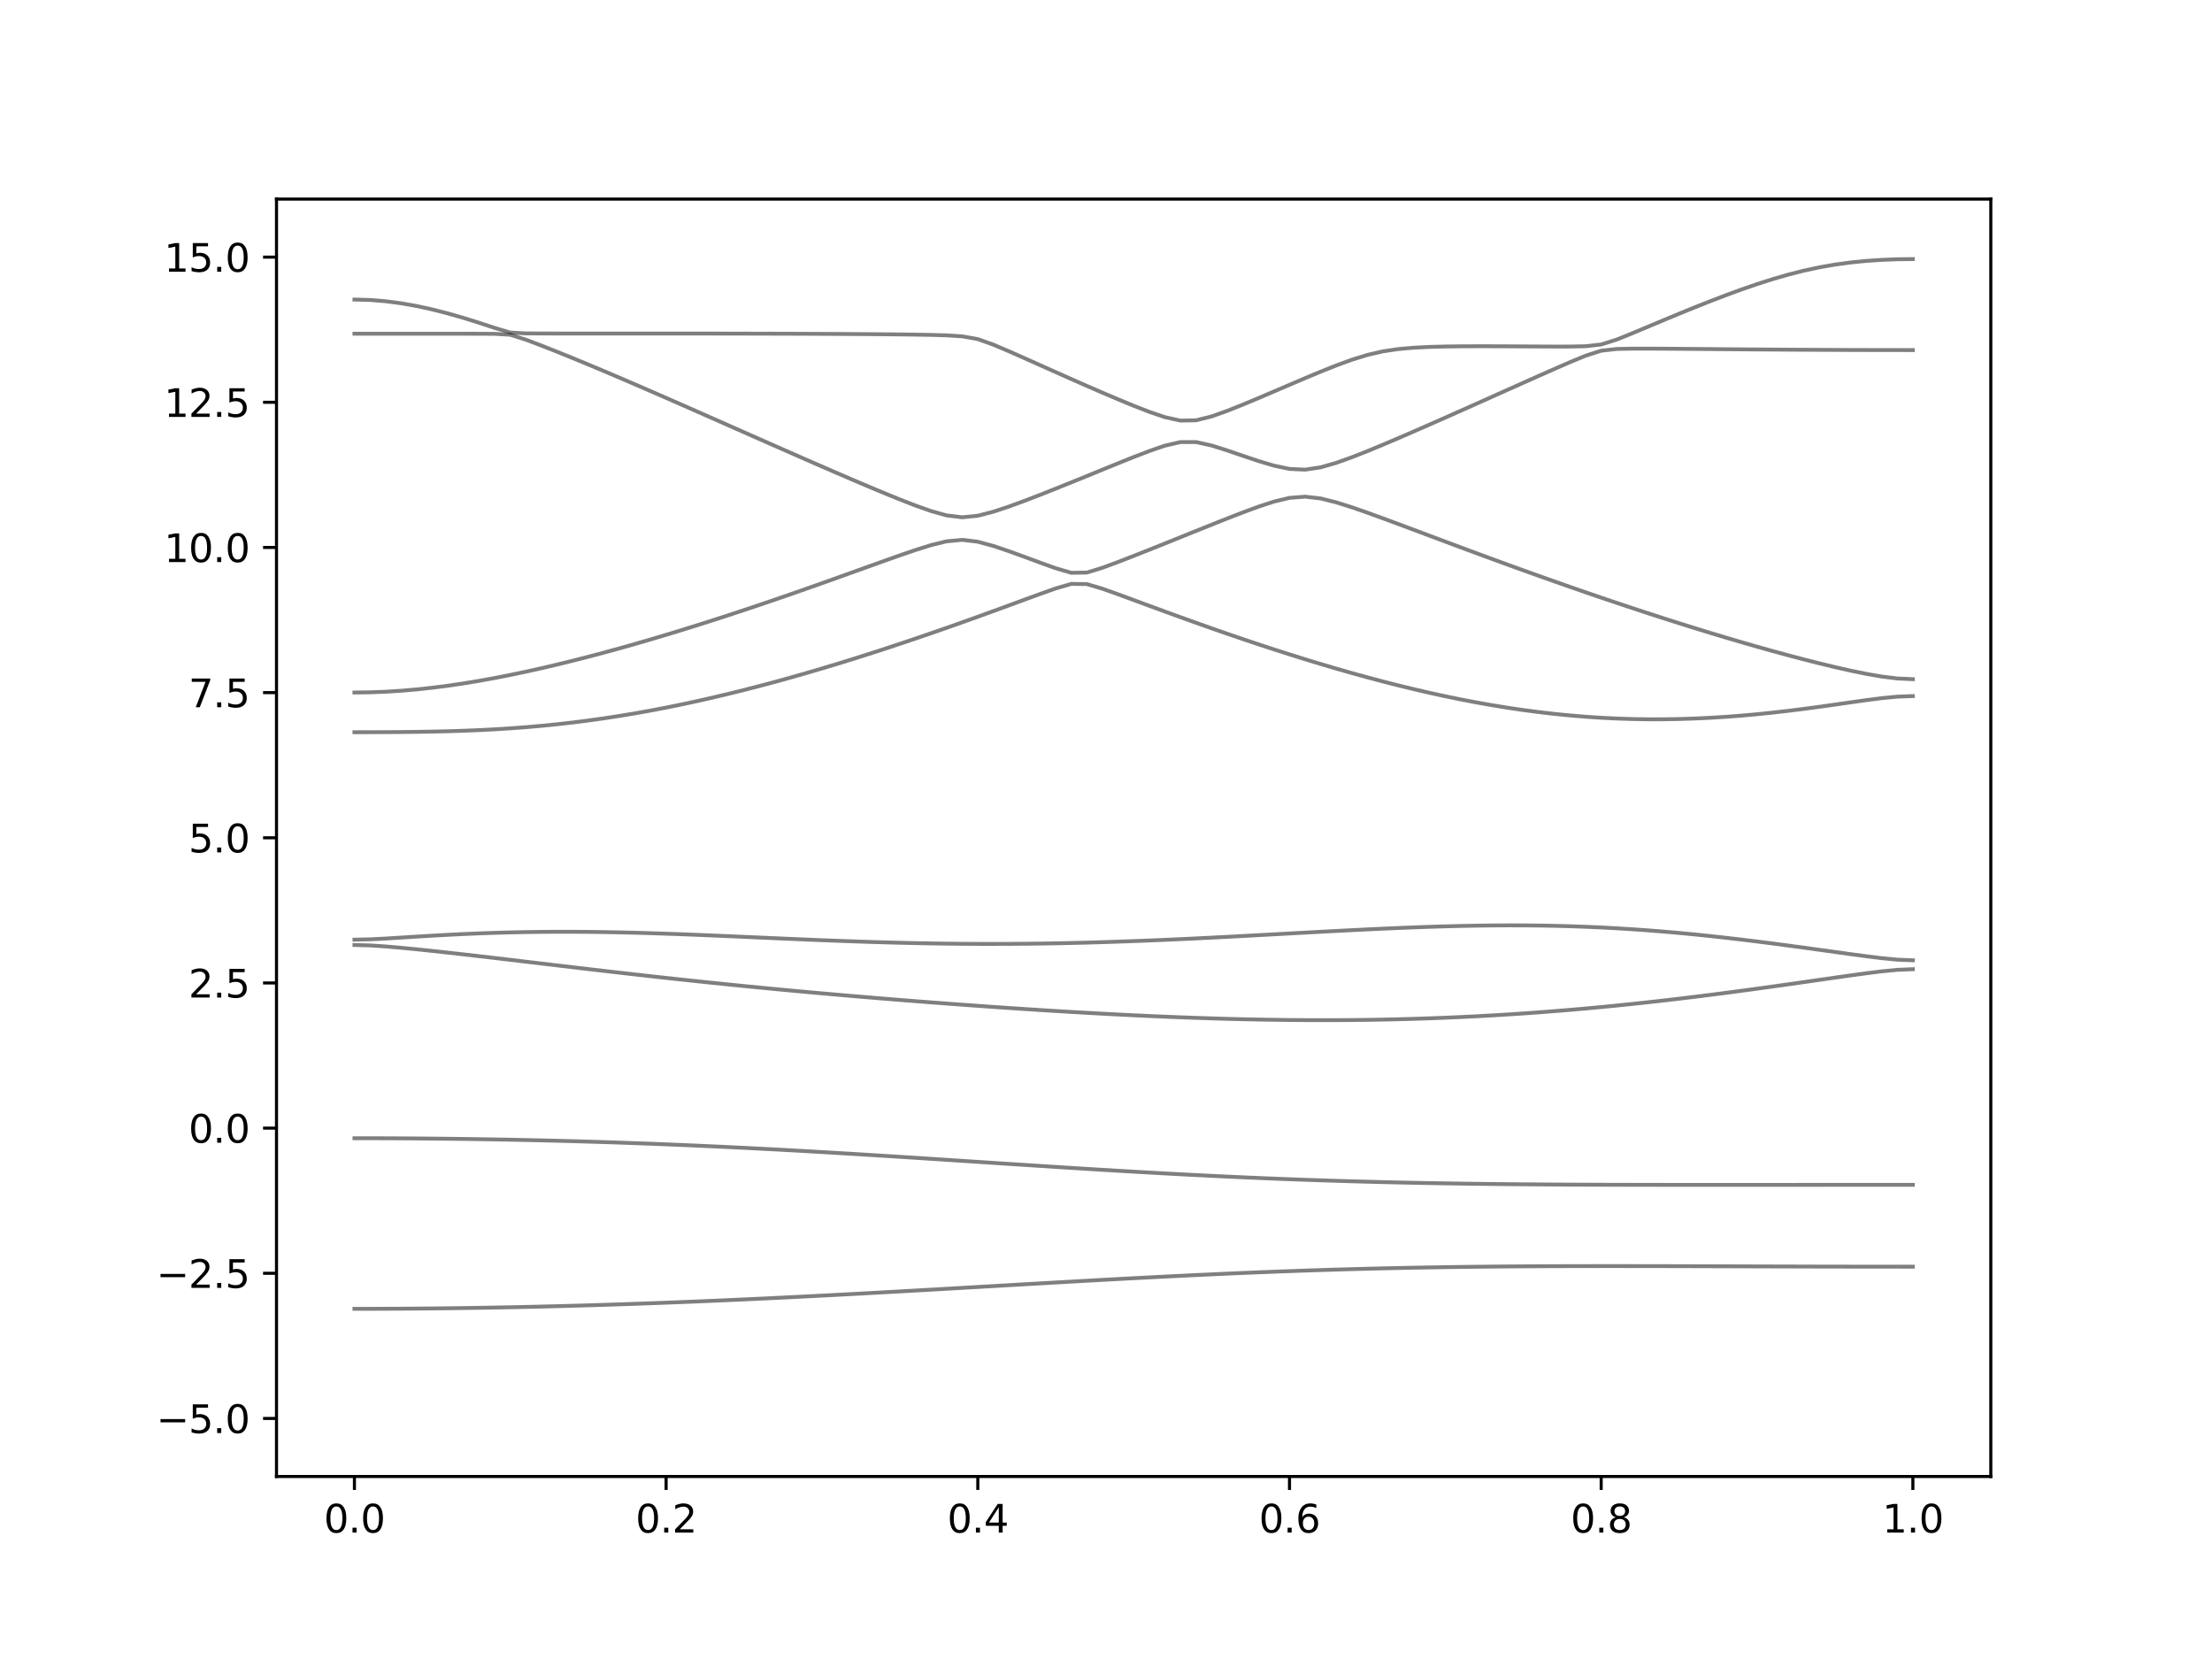 <?xml version="1.0" encoding="utf-8" standalone="no"?>
<!DOCTYPE svg PUBLIC "-//W3C//DTD SVG 1.1//EN"
  "http://www.w3.org/Graphics/SVG/1.1/DTD/svg11.dtd">
<svg xmlns:xlink="http://www.w3.org/1999/xlink" width="576pt" height="432pt" viewBox="0 0 576 432" xmlns="http://www.w3.org/2000/svg" version="1.1">
 <defs>
  <style type="text/css">*{stroke-linejoin: round; stroke-linecap: butt}</style>
 </defs>
 <g id="figure_1">
  <g id="patch_1">
   <path d="M 0 432 
L 576 432 
L 576 0 
L 0 0 
z
" style="fill: #ffffff"/>
  </g>
  <g id="axes_1">
   <g id="patch_2">
    <path d="M 72 384.48 
L 518.4 384.48 
L 518.4 51.84 
L 72 51.84 
z
" style="fill: #ffffff"/>
   </g>
   <g id="matplotlib.axis_1">
    <g id="xtick_1">
     <g id="line2d_1">
      <defs>
       <path id="m31b2784de2" d="M 0 0 
L 0 3.5 
" style="stroke: #000000; stroke-width: 0.8"/>
      </defs>
      <g>
       <use xlink:href="#m31b2784de2" x="92.291" y="384.48" style="stroke: #000000; stroke-width: 0.8"/>
      </g>
     </g>
     <g id="text_1">
      <!-- 0.0 -->
      <g transform="translate(84.339 399.078) scale(0.1 -0.1)">
       <defs>
        <path id="DejaVuSans-30" d="M 2034 4250 
Q 1547 4250 1301 3770 
Q 1056 3291 1056 2328 
Q 1056 1369 1301 889 
Q 1547 409 2034 409 
Q 2525 409 2770 889 
Q 3016 1369 3016 2328 
Q 3016 3291 2770 3770 
Q 2525 4250 2034 4250 
z
M 2034 4750 
Q 2819 4750 3233 4129 
Q 3647 3509 3647 2328 
Q 3647 1150 3233 529 
Q 2819 -91 2034 -91 
Q 1250 -91 836 529 
Q 422 1150 422 2328 
Q 422 3509 836 4129 
Q 1250 4750 2034 4750 
z
" transform="scale(0.016)"/>
        <path id="DejaVuSans-2e" d="M 684 794 
L 1344 794 
L 1344 0 
L 684 0 
L 684 794 
z
" transform="scale(0.016)"/>
       </defs>
       <use xlink:href="#DejaVuSans-30"/>
       <use xlink:href="#DejaVuSans-2e" x="63.623"/>
       <use xlink:href="#DejaVuSans-30" x="95.41"/>
      </g>
     </g>
    </g>
    <g id="xtick_2">
     <g id="line2d_2">
      <g>
       <use xlink:href="#m31b2784de2" x="173.455" y="384.48" style="stroke: #000000; stroke-width: 0.8"/>
      </g>
     </g>
     <g id="text_2">
      <!-- 0.2 -->
      <g transform="translate(165.503 399.078) scale(0.1 -0.1)">
       <defs>
        <path id="DejaVuSans-32" d="M 1228 531 
L 3431 531 
L 3431 0 
L 469 0 
L 469 531 
Q 828 903 1448 1529 
Q 2069 2156 2228 2338 
Q 2531 2678 2651 2914 
Q 2772 3150 2772 3378 
Q 2772 3750 2511 3984 
Q 2250 4219 1831 4219 
Q 1534 4219 1204 4116 
Q 875 4013 500 3803 
L 500 4441 
Q 881 4594 1212 4672 
Q 1544 4750 1819 4750 
Q 2544 4750 2975 4387 
Q 3406 4025 3406 3419 
Q 3406 3131 3298 2873 
Q 3191 2616 2906 2266 
Q 2828 2175 2409 1742 
Q 1991 1309 1228 531 
z
" transform="scale(0.016)"/>
       </defs>
       <use xlink:href="#DejaVuSans-30"/>
       <use xlink:href="#DejaVuSans-2e" x="63.623"/>
       <use xlink:href="#DejaVuSans-32" x="95.41"/>
      </g>
     </g>
    </g>
    <g id="xtick_3">
     <g id="line2d_3">
      <g>
       <use xlink:href="#m31b2784de2" x="254.618" y="384.48" style="stroke: #000000; stroke-width: 0.8"/>
      </g>
     </g>
     <g id="text_3">
      <!-- 0.4 -->
      <g transform="translate(246.667 399.078) scale(0.1 -0.1)">
       <defs>
        <path id="DejaVuSans-34" d="M 2419 4116 
L 825 1625 
L 2419 1625 
L 2419 4116 
z
M 2253 4666 
L 3047 4666 
L 3047 1625 
L 3713 1625 
L 3713 1100 
L 3047 1100 
L 3047 0 
L 2419 0 
L 2419 1100 
L 313 1100 
L 313 1709 
L 2253 4666 
z
" transform="scale(0.016)"/>
       </defs>
       <use xlink:href="#DejaVuSans-30"/>
       <use xlink:href="#DejaVuSans-2e" x="63.623"/>
       <use xlink:href="#DejaVuSans-34" x="95.41"/>
      </g>
     </g>
    </g>
    <g id="xtick_4">
     <g id="line2d_4">
      <g>
       <use xlink:href="#m31b2784de2" x="335.782" y="384.48" style="stroke: #000000; stroke-width: 0.8"/>
      </g>
     </g>
     <g id="text_4">
      <!-- 0.6 -->
      <g transform="translate(327.83 399.078) scale(0.1 -0.1)">
       <defs>
        <path id="DejaVuSans-36" d="M 2113 2584 
Q 1688 2584 1439 2293 
Q 1191 2003 1191 1497 
Q 1191 994 1439 701 
Q 1688 409 2113 409 
Q 2538 409 2786 701 
Q 3034 994 3034 1497 
Q 3034 2003 2786 2293 
Q 2538 2584 2113 2584 
z
M 3366 4563 
L 3366 3988 
Q 3128 4100 2886 4159 
Q 2644 4219 2406 4219 
Q 1781 4219 1451 3797 
Q 1122 3375 1075 2522 
Q 1259 2794 1537 2939 
Q 1816 3084 2150 3084 
Q 2853 3084 3261 2657 
Q 3669 2231 3669 1497 
Q 3669 778 3244 343 
Q 2819 -91 2113 -91 
Q 1303 -91 875 529 
Q 447 1150 447 2328 
Q 447 3434 972 4092 
Q 1497 4750 2381 4750 
Q 2619 4750 2861 4703 
Q 3103 4656 3366 4563 
z
" transform="scale(0.016)"/>
       </defs>
       <use xlink:href="#DejaVuSans-30"/>
       <use xlink:href="#DejaVuSans-2e" x="63.623"/>
       <use xlink:href="#DejaVuSans-36" x="95.41"/>
      </g>
     </g>
    </g>
    <g id="xtick_5">
     <g id="line2d_5">
      <g>
       <use xlink:href="#m31b2784de2" x="416.945" y="384.48" style="stroke: #000000; stroke-width: 0.8"/>
      </g>
     </g>
     <g id="text_5">
      <!-- 0.8 -->
      <g transform="translate(408.994 399.078) scale(0.1 -0.1)">
       <defs>
        <path id="DejaVuSans-38" d="M 2034 2216 
Q 1584 2216 1326 1975 
Q 1069 1734 1069 1313 
Q 1069 891 1326 650 
Q 1584 409 2034 409 
Q 2484 409 2743 651 
Q 3003 894 3003 1313 
Q 3003 1734 2745 1975 
Q 2488 2216 2034 2216 
z
M 1403 2484 
Q 997 2584 770 2862 
Q 544 3141 544 3541 
Q 544 4100 942 4425 
Q 1341 4750 2034 4750 
Q 2731 4750 3128 4425 
Q 3525 4100 3525 3541 
Q 3525 3141 3298 2862 
Q 3072 2584 2669 2484 
Q 3125 2378 3379 2068 
Q 3634 1759 3634 1313 
Q 3634 634 3220 271 
Q 2806 -91 2034 -91 
Q 1263 -91 848 271 
Q 434 634 434 1313 
Q 434 1759 690 2068 
Q 947 2378 1403 2484 
z
M 1172 3481 
Q 1172 3119 1398 2916 
Q 1625 2713 2034 2713 
Q 2441 2713 2670 2916 
Q 2900 3119 2900 3481 
Q 2900 3844 2670 4047 
Q 2441 4250 2034 4250 
Q 1625 4250 1398 4047 
Q 1172 3844 1172 3481 
z
" transform="scale(0.016)"/>
       </defs>
       <use xlink:href="#DejaVuSans-30"/>
       <use xlink:href="#DejaVuSans-2e" x="63.623"/>
       <use xlink:href="#DejaVuSans-38" x="95.41"/>
      </g>
     </g>
    </g>
    <g id="xtick_6">
     <g id="line2d_6">
      <g>
       <use xlink:href="#m31b2784de2" x="498.109" y="384.48" style="stroke: #000000; stroke-width: 0.8"/>
      </g>
     </g>
     <g id="text_6">
      <!-- 1.0 -->
      <g transform="translate(490.158 399.078) scale(0.1 -0.1)">
       <defs>
        <path id="DejaVuSans-31" d="M 794 531 
L 1825 531 
L 1825 4091 
L 703 3866 
L 703 4441 
L 1819 4666 
L 2450 4666 
L 2450 531 
L 3481 531 
L 3481 0 
L 794 0 
L 794 531 
z
" transform="scale(0.016)"/>
       </defs>
       <use xlink:href="#DejaVuSans-31"/>
       <use xlink:href="#DejaVuSans-2e" x="63.623"/>
       <use xlink:href="#DejaVuSans-30" x="95.41"/>
      </g>
     </g>
    </g>
   </g>
   <g id="matplotlib.axis_2">
    <g id="ytick_1">
     <g id="line2d_7">
      <defs>
       <path id="m8ff8e7e571" d="M 0 0 
L -3.5 0 
" style="stroke: #000000; stroke-width: 0.8"/>
      </defs>
      <g>
       <use xlink:href="#m8ff8e7e571" x="72" y="369.36" style="stroke: #000000; stroke-width: 0.8"/>
      </g>
     </g>
     <g id="text_7">
      <!-- −5.0 -->
      <g transform="translate(40.717 373.159) scale(0.1 -0.1)">
       <defs>
        <path id="DejaVuSans-2212" d="M 678 2272 
L 4684 2272 
L 4684 1741 
L 678 1741 
L 678 2272 
z
" transform="scale(0.016)"/>
        <path id="DejaVuSans-35" d="M 691 4666 
L 3169 4666 
L 3169 4134 
L 1269 4134 
L 1269 2991 
Q 1406 3038 1543 3061 
Q 1681 3084 1819 3084 
Q 2600 3084 3056 2656 
Q 3513 2228 3513 1497 
Q 3513 744 3044 326 
Q 2575 -91 1722 -91 
Q 1428 -91 1123 -41 
Q 819 9 494 109 
L 494 744 
Q 775 591 1075 516 
Q 1375 441 1709 441 
Q 2250 441 2565 725 
Q 2881 1009 2881 1497 
Q 2881 1984 2565 2268 
Q 2250 2553 1709 2553 
Q 1456 2553 1204 2497 
Q 953 2441 691 2322 
L 691 4666 
z
" transform="scale(0.016)"/>
       </defs>
       <use xlink:href="#DejaVuSans-2212"/>
       <use xlink:href="#DejaVuSans-35" x="83.789"/>
       <use xlink:href="#DejaVuSans-2e" x="147.412"/>
       <use xlink:href="#DejaVuSans-30" x="179.199"/>
      </g>
     </g>
    </g>
    <g id="ytick_2">
     <g id="line2d_8">
      <g>
       <use xlink:href="#m8ff8e7e571" x="72" y="331.56" style="stroke: #000000; stroke-width: 0.8"/>
      </g>
     </g>
     <g id="text_8">
      <!-- −2.5 -->
      <g transform="translate(40.717 335.359) scale(0.1 -0.1)">
       <use xlink:href="#DejaVuSans-2212"/>
       <use xlink:href="#DejaVuSans-32" x="83.789"/>
       <use xlink:href="#DejaVuSans-2e" x="147.412"/>
       <use xlink:href="#DejaVuSans-35" x="179.199"/>
      </g>
     </g>
    </g>
    <g id="ytick_3">
     <g id="line2d_9">
      <g>
       <use xlink:href="#m8ff8e7e571" x="72" y="293.76" style="stroke: #000000; stroke-width: 0.8"/>
      </g>
     </g>
     <g id="text_9">
      <!-- 0.0 -->
      <g transform="translate(49.097 297.559) scale(0.1 -0.1)">
       <use xlink:href="#DejaVuSans-30"/>
       <use xlink:href="#DejaVuSans-2e" x="63.623"/>
       <use xlink:href="#DejaVuSans-30" x="95.41"/>
      </g>
     </g>
    </g>
    <g id="ytick_4">
     <g id="line2d_10">
      <g>
       <use xlink:href="#m8ff8e7e571" x="72" y="255.96" style="stroke: #000000; stroke-width: 0.8"/>
      </g>
     </g>
     <g id="text_10">
      <!-- 2.5 -->
      <g transform="translate(49.097 259.759) scale(0.1 -0.1)">
       <use xlink:href="#DejaVuSans-32"/>
       <use xlink:href="#DejaVuSans-2e" x="63.623"/>
       <use xlink:href="#DejaVuSans-35" x="95.41"/>
      </g>
     </g>
    </g>
    <g id="ytick_5">
     <g id="line2d_11">
      <g>
       <use xlink:href="#m8ff8e7e571" x="72" y="218.16" style="stroke: #000000; stroke-width: 0.8"/>
      </g>
     </g>
     <g id="text_11">
      <!-- 5.0 -->
      <g transform="translate(49.097 221.959) scale(0.1 -0.1)">
       <use xlink:href="#DejaVuSans-35"/>
       <use xlink:href="#DejaVuSans-2e" x="63.623"/>
       <use xlink:href="#DejaVuSans-30" x="95.41"/>
      </g>
     </g>
    </g>
    <g id="ytick_6">
     <g id="line2d_12">
      <g>
       <use xlink:href="#m8ff8e7e571" x="72" y="180.36" style="stroke: #000000; stroke-width: 0.8"/>
      </g>
     </g>
     <g id="text_12">
      <!-- 7.5 -->
      <g transform="translate(49.097 184.159) scale(0.1 -0.1)">
       <defs>
        <path id="DejaVuSans-37" d="M 525 4666 
L 3525 4666 
L 3525 4397 
L 1831 0 
L 1172 0 
L 2766 4134 
L 525 4134 
L 525 4666 
z
" transform="scale(0.016)"/>
       </defs>
       <use xlink:href="#DejaVuSans-37"/>
       <use xlink:href="#DejaVuSans-2e" x="63.623"/>
       <use xlink:href="#DejaVuSans-35" x="95.41"/>
      </g>
     </g>
    </g>
    <g id="ytick_7">
     <g id="line2d_13">
      <g>
       <use xlink:href="#m8ff8e7e571" x="72" y="142.56" style="stroke: #000000; stroke-width: 0.8"/>
      </g>
     </g>
     <g id="text_13">
      <!-- 10.0 -->
      <g transform="translate(42.734 146.359) scale(0.1 -0.1)">
       <use xlink:href="#DejaVuSans-31"/>
       <use xlink:href="#DejaVuSans-30" x="63.623"/>
       <use xlink:href="#DejaVuSans-2e" x="127.246"/>
       <use xlink:href="#DejaVuSans-30" x="159.033"/>
      </g>
     </g>
    </g>
    <g id="ytick_8">
     <g id="line2d_14">
      <g>
       <use xlink:href="#m8ff8e7e571" x="72" y="104.76" style="stroke: #000000; stroke-width: 0.8"/>
      </g>
     </g>
     <g id="text_14">
      <!-- 12.5 -->
      <g transform="translate(42.734 108.559) scale(0.1 -0.1)">
       <use xlink:href="#DejaVuSans-31"/>
       <use xlink:href="#DejaVuSans-32" x="63.623"/>
       <use xlink:href="#DejaVuSans-2e" x="127.246"/>
       <use xlink:href="#DejaVuSans-35" x="159.033"/>
      </g>
     </g>
    </g>
    <g id="ytick_9">
     <g id="line2d_15">
      <g>
       <use xlink:href="#m8ff8e7e571" x="72" y="66.96" style="stroke: #000000; stroke-width: 0.8"/>
      </g>
     </g>
     <g id="text_15">
      <!-- 15.0 -->
      <g transform="translate(42.734 70.759) scale(0.1 -0.1)">
       <use xlink:href="#DejaVuSans-31"/>
       <use xlink:href="#DejaVuSans-35" x="63.623"/>
       <use xlink:href="#DejaVuSans-2e" x="127.246"/>
       <use xlink:href="#DejaVuSans-30" x="159.033"/>
      </g>
     </g>
    </g>
   </g>
   <g id="line2d_16">
    <path d="M 92.291 340.815 
L 96.349 340.812 
L 100.407 340.798 
L 104.465 340.779 
L 108.524 340.75 
L 112.582 340.712 
L 116.64 340.667 
L 120.698 340.614 
L 124.756 340.552 
L 128.815 340.484 
L 132.873 340.405 
L 136.931 340.321 
L 140.989 340.228 
L 145.047 340.127 
L 149.105 340.018 
L 153.164 339.903 
L 157.222 339.781 
L 161.28 339.649 
L 165.338 339.512 
L 169.396 339.368 
L 173.455 339.217 
L 177.513 339.06 
L 181.571 338.895 
L 185.629 338.725 
L 189.687 338.548 
L 193.745 338.367 
L 197.804 338.178 
L 201.862 337.986 
L 205.92 337.788 
L 209.978 337.584 
L 214.036 337.377 
L 218.095 337.165 
L 222.153 336.949 
L 226.211 336.73 
L 230.269 336.507 
L 234.327 336.282 
L 238.385 336.054 
L 242.444 335.824 
L 246.502 335.593 
L 250.56 335.36 
L 254.618 335.125 
L 258.676 334.891 
L 262.735 334.657 
L 266.793 334.422 
L 270.851 334.189 
L 274.909 333.958 
L 278.967 333.73 
L 283.025 333.501 
L 287.084 333.278 
L 291.142 333.057 
L 295.2 332.841 
L 299.258 332.629 
L 303.316 332.422 
L 307.375 332.221 
L 311.433 332.026 
L 315.491 331.837 
L 319.549 331.654 
L 323.607 331.478 
L 327.665 331.312 
L 331.724 331.152 
L 335.782 331.001 
L 339.84 330.858 
L 343.898 330.724 
L 347.956 330.598 
L 352.015 330.482 
L 356.073 330.375 
L 360.131 330.275 
L 364.189 330.186 
L 368.247 330.104 
L 372.305 330.03 
L 376.364 329.965 
L 380.422 329.907 
L 384.48 329.859 
L 388.538 329.817 
L 392.596 329.78 
L 396.655 329.752 
L 400.713 329.729 
L 404.771 329.711 
L 408.829 329.697 
L 412.887 329.69 
L 416.945 329.685 
L 421.004 329.685 
L 425.062 329.687 
L 429.12 329.693 
L 433.178 329.699 
L 437.236 329.709 
L 441.295 329.718 
L 445.353 329.73 
L 449.411 329.743 
L 453.469 329.755 
L 457.527 329.768 
L 461.585 329.78 
L 465.644 329.791 
L 469.702 329.802 
L 473.76 329.812 
L 477.818 329.82 
L 481.876 329.827 
L 485.935 329.833 
L 489.993 329.838 
L 494.051 329.839 
L 498.109 329.841 
" clip-path="url(#p495fe98b19)" style="fill: none; stroke: #000000; stroke-opacity: 0.5; stroke-linecap: square"/>
   </g>
   <g id="line2d_17">
    <path d="M 92.291 296.389 
L 96.349 296.392 
L 100.407 296.404 
L 104.465 296.424 
L 108.524 296.451 
L 112.582 296.486 
L 116.64 296.528 
L 120.698 296.578 
L 124.756 296.637 
L 128.815 296.704 
L 132.873 296.778 
L 136.931 296.861 
L 140.989 296.952 
L 145.047 297.052 
L 149.105 297.159 
L 153.164 297.275 
L 157.222 297.399 
L 161.28 297.532 
L 165.338 297.675 
L 169.396 297.824 
L 173.455 297.983 
L 177.513 298.149 
L 181.571 298.325 
L 185.629 298.508 
L 189.687 298.698 
L 193.745 298.896 
L 197.804 299.103 
L 201.862 299.317 
L 205.92 299.536 
L 209.978 299.763 
L 214.036 299.995 
L 218.095 300.233 
L 222.153 300.478 
L 226.211 300.726 
L 230.269 300.978 
L 234.327 301.234 
L 238.385 301.494 
L 242.444 301.755 
L 246.502 302.019 
L 250.56 302.283 
L 254.618 302.549 
L 258.676 302.815 
L 262.735 303.08 
L 266.793 303.343 
L 270.851 303.605 
L 274.909 303.865 
L 278.967 304.12 
L 283.025 304.373 
L 287.084 304.621 
L 291.142 304.864 
L 295.2 305.102 
L 299.258 305.331 
L 303.316 305.557 
L 307.375 305.774 
L 311.433 305.985 
L 315.491 306.186 
L 319.549 306.381 
L 323.607 306.565 
L 327.665 306.742 
L 331.724 306.908 
L 335.782 307.067 
L 339.84 307.215 
L 343.898 307.354 
L 347.956 307.484 
L 352.015 307.605 
L 356.073 307.717 
L 360.131 307.82 
L 364.189 307.914 
L 368.247 307.999 
L 372.305 308.076 
L 376.364 308.145 
L 380.422 308.207 
L 384.48 308.262 
L 388.538 308.31 
L 392.596 308.352 
L 396.655 308.389 
L 400.713 308.42 
L 404.771 308.448 
L 408.829 308.47 
L 412.887 308.488 
L 416.945 308.504 
L 421.004 308.516 
L 425.062 308.525 
L 429.12 308.532 
L 433.178 308.537 
L 437.236 308.54 
L 441.295 308.543 
L 445.353 308.543 
L 449.411 308.543 
L 453.469 308.543 
L 457.527 308.541 
L 461.585 308.54 
L 465.644 308.538 
L 469.702 308.537 
L 473.76 308.535 
L 477.818 308.534 
L 481.876 308.532 
L 485.935 308.532 
L 489.993 308.531 
L 494.051 308.531 
L 498.109 308.531 
" clip-path="url(#p495fe98b19)" style="fill: none; stroke: #000000; stroke-opacity: 0.5; stroke-linecap: square"/>
   </g>
   <g id="line2d_18">
    <path d="M 92.291 246.076 
L 96.349 246.183 
L 100.407 246.451 
L 104.465 246.802 
L 108.524 247.198 
L 112.582 247.621 
L 116.64 248.064 
L 120.698 248.521 
L 124.756 248.987 
L 128.815 249.461 
L 132.873 249.939 
L 136.931 250.422 
L 140.989 250.904 
L 145.047 251.385 
L 149.105 251.866 
L 153.164 252.342 
L 157.222 252.814 
L 161.28 253.282 
L 165.338 253.743 
L 169.396 254.199 
L 173.455 254.646 
L 177.513 255.086 
L 181.571 255.517 
L 185.629 255.94 
L 189.687 256.356 
L 193.745 256.763 
L 197.804 257.161 
L 201.862 257.551 
L 205.92 257.932 
L 209.978 258.305 
L 214.036 258.67 
L 218.095 259.028 
L 222.153 259.377 
L 226.211 259.719 
L 230.269 260.054 
L 234.327 260.383 
L 238.385 260.703 
L 242.444 261.018 
L 246.502 261.323 
L 250.56 261.624 
L 254.618 261.916 
L 258.676 262.202 
L 262.735 262.48 
L 266.793 262.749 
L 270.851 263.01 
L 274.909 263.263 
L 278.967 263.506 
L 283.025 263.739 
L 287.084 263.963 
L 291.142 264.175 
L 295.2 264.376 
L 299.258 264.565 
L 303.316 264.74 
L 307.375 264.902 
L 311.433 265.05 
L 315.491 265.183 
L 319.549 265.303 
L 323.607 265.404 
L 327.665 265.489 
L 331.724 265.557 
L 335.782 265.607 
L 339.84 265.638 
L 343.898 265.65 
L 347.956 265.643 
L 352.015 265.616 
L 356.073 265.569 
L 360.131 265.499 
L 364.189 265.41 
L 368.247 265.298 
L 372.305 265.165 
L 376.364 265.011 
L 380.422 264.832 
L 384.48 264.633 
L 388.538 264.411 
L 392.596 264.167 
L 396.655 263.9 
L 400.713 263.611 
L 404.771 263.299 
L 408.829 262.967 
L 412.887 262.611 
L 416.945 262.236 
L 421.004 261.84 
L 425.062 261.423 
L 429.12 260.987 
L 433.178 260.532 
L 437.236 260.058 
L 441.295 259.568 
L 445.353 259.06 
L 449.411 258.538 
L 453.469 258 
L 457.527 257.451 
L 461.585 256.888 
L 465.644 256.318 
L 469.702 255.739 
L 473.76 255.157 
L 477.818 254.575 
L 481.876 254 
L 485.935 253.446 
L 489.993 252.938 
L 494.051 252.541 
L 498.109 252.378 
" clip-path="url(#p495fe98b19)" style="fill: none; stroke: #000000; stroke-opacity: 0.5; stroke-linecap: square"/>
   </g>
   <g id="line2d_19">
    <path d="M 92.291 244.684 
L 96.349 244.597 
L 100.407 244.392 
L 104.465 244.142 
L 108.524 243.888 
L 112.582 243.646 
L 116.64 243.422 
L 120.698 243.224 
L 124.756 243.052 
L 128.815 242.91 
L 132.873 242.797 
L 136.931 242.712 
L 140.989 242.657 
L 145.047 242.63 
L 149.105 242.632 
L 153.164 242.66 
L 157.222 242.713 
L 161.28 242.789 
L 165.338 242.884 
L 169.396 243.001 
L 173.455 243.132 
L 177.513 243.277 
L 181.571 243.435 
L 185.629 243.602 
L 189.687 243.775 
L 193.745 243.953 
L 197.804 244.132 
L 201.862 244.312 
L 205.92 244.487 
L 209.978 244.659 
L 214.036 244.826 
L 218.095 244.981 
L 222.153 245.128 
L 226.211 245.264 
L 230.269 245.387 
L 234.327 245.494 
L 238.385 245.586 
L 242.444 245.663 
L 246.502 245.722 
L 250.56 245.765 
L 254.618 245.789 
L 258.676 245.793 
L 262.735 245.781 
L 266.793 245.751 
L 270.851 245.703 
L 274.909 245.638 
L 278.967 245.554 
L 283.025 245.455 
L 287.084 245.338 
L 291.142 245.208 
L 295.2 245.063 
L 299.258 244.904 
L 303.316 244.733 
L 307.375 244.552 
L 311.433 244.36 
L 315.491 244.159 
L 319.549 243.95 
L 323.607 243.737 
L 327.665 243.518 
L 331.724 243.297 
L 335.782 243.075 
L 339.84 242.852 
L 343.898 242.633 
L 347.956 242.419 
L 352.015 242.211 
L 356.073 242.012 
L 360.131 241.823 
L 364.189 241.646 
L 368.247 241.484 
L 372.305 241.34 
L 376.364 241.218 
L 380.422 241.115 
L 384.48 241.038 
L 388.538 240.987 
L 392.596 240.964 
L 396.655 240.97 
L 400.713 241.009 
L 404.771 241.082 
L 408.829 241.189 
L 412.887 241.333 
L 416.945 241.511 
L 421.004 241.726 
L 425.062 241.979 
L 429.12 242.264 
L 433.178 242.586 
L 437.236 242.942 
L 441.295 243.33 
L 445.353 243.749 
L 449.411 244.195 
L 453.469 244.668 
L 457.527 245.164 
L 461.585 245.683 
L 465.644 246.218 
L 469.702 246.769 
L 473.76 247.328 
L 477.818 247.893 
L 481.876 248.456 
L 485.935 249.002 
L 489.993 249.504 
L 494.051 249.897 
L 498.109 250.059 
" clip-path="url(#p495fe98b19)" style="fill: none; stroke: #000000; stroke-opacity: 0.5; stroke-linecap: square"/>
   </g>
   <g id="line2d_20">
    <path d="M 92.291 190.666 
L 96.349 190.661 
L 100.407 190.646 
L 104.465 190.619 
L 108.524 190.574 
L 112.582 190.507 
L 116.64 190.413 
L 120.698 190.286 
L 124.756 190.121 
L 128.815 189.913 
L 132.873 189.66 
L 136.931 189.358 
L 140.989 189.004 
L 145.047 188.597 
L 149.105 188.138 
L 153.164 187.624 
L 157.222 187.055 
L 161.28 186.434 
L 165.338 185.759 
L 169.396 185.034 
L 173.455 184.256 
L 177.513 183.431 
L 181.571 182.558 
L 185.629 181.639 
L 189.687 180.676 
L 193.745 179.672 
L 197.804 178.626 
L 201.862 177.542 
L 205.92 176.42 
L 209.978 175.262 
L 214.036 174.07 
L 218.095 172.847 
L 222.153 171.592 
L 226.211 170.307 
L 230.269 168.993 
L 234.327 167.653 
L 238.385 166.288 
L 242.444 164.898 
L 246.502 163.486 
L 250.56 162.051 
L 254.618 160.598 
L 258.676 159.127 
L 262.735 157.642 
L 266.793 156.15 
L 270.851 154.662 
L 274.909 153.223 
L 278.967 152.043 
L 283.025 152.095 
L 287.084 153.307 
L 291.142 154.754 
L 295.2 156.247 
L 299.258 157.745 
L 303.316 159.234 
L 307.375 160.71 
L 311.433 162.168 
L 315.491 163.604 
L 319.549 165.018 
L 323.607 166.406 
L 327.665 167.767 
L 331.724 169.099 
L 335.782 170.4 
L 339.84 171.671 
L 343.898 172.904 
L 347.956 174.103 
L 352.015 175.265 
L 356.073 176.385 
L 360.131 177.463 
L 364.189 178.496 
L 368.247 179.483 
L 372.305 180.42 
L 376.364 181.308 
L 380.422 182.14 
L 384.48 182.917 
L 388.538 183.637 
L 392.596 184.296 
L 396.655 184.894 
L 400.713 185.428 
L 404.771 185.897 
L 408.829 186.301 
L 412.887 186.636 
L 416.945 186.904 
L 421.004 187.104 
L 425.062 187.237 
L 429.12 187.302 
L 433.178 187.3 
L 437.236 187.232 
L 441.295 187.102 
L 445.353 186.908 
L 449.411 186.656 
L 453.469 186.346 
L 457.527 185.98 
L 461.585 185.564 
L 465.644 185.1 
L 469.702 184.594 
L 473.76 184.049 
L 477.818 183.479 
L 481.876 182.894 
L 485.935 182.32 
L 489.993 181.798 
L 494.051 181.408 
L 498.109 181.258 
" clip-path="url(#p495fe98b19)" style="fill: none; stroke: #000000; stroke-opacity: 0.5; stroke-linecap: square"/>
   </g>
   <g id="line2d_21">
    <path d="M 92.291 180.328 
L 96.349 180.277 
L 100.407 180.123 
L 104.465 179.869 
L 108.524 179.519 
L 112.582 179.081 
L 116.64 178.559 
L 120.698 177.96 
L 124.756 177.291 
L 128.815 176.556 
L 132.873 175.759 
L 136.931 174.908 
L 140.989 174.005 
L 145.047 173.056 
L 149.105 172.061 
L 153.164 171.025 
L 157.222 169.95 
L 161.28 168.839 
L 165.338 167.692 
L 169.396 166.515 
L 173.455 165.307 
L 177.513 164.07 
L 181.571 162.804 
L 185.629 161.514 
L 189.687 160.199 
L 193.745 158.861 
L 197.804 157.5 
L 201.862 156.12 
L 205.92 154.72 
L 209.978 153.301 
L 214.036 151.868 
L 218.095 150.422 
L 222.153 148.966 
L 226.211 147.507 
L 230.269 146.051 
L 234.327 144.613 
L 238.385 143.225 
L 242.444 141.951 
L 246.502 140.954 
L 250.56 140.575 
L 254.618 141.065 
L 258.676 142.165 
L 262.735 143.535 
L 266.793 145.009 
L 270.851 146.511 
L 274.909 147.967 
L 278.967 149.154 
L 283.025 149.09 
L 287.084 147.844 
L 291.142 146.34 
L 295.2 144.764 
L 299.258 143.157 
L 303.316 141.533 
L 307.375 139.899 
L 311.433 138.261 
L 315.491 136.63 
L 319.549 135.017 
L 323.607 133.441 
L 327.665 131.947 
L 331.724 130.62 
L 335.782 129.646 
L 339.84 129.33 
L 343.898 129.799 
L 347.956 130.81 
L 352.015 132.094 
L 356.073 133.505 
L 360.131 134.979 
L 364.189 136.482 
L 368.247 137.998 
L 372.305 139.519 
L 376.364 141.039 
L 380.422 142.552 
L 384.48 144.058 
L 388.538 145.552 
L 392.596 147.036 
L 396.655 148.505 
L 400.713 149.96 
L 404.771 151.401 
L 408.829 152.825 
L 412.887 154.233 
L 416.945 155.624 
L 421.004 156.995 
L 425.062 158.348 
L 429.12 159.682 
L 433.178 160.996 
L 437.236 162.287 
L 441.295 163.557 
L 445.353 164.803 
L 449.411 166.025 
L 453.469 167.221 
L 457.527 168.389 
L 461.585 169.528 
L 465.644 170.633 
L 469.702 171.704 
L 473.76 172.733 
L 477.818 173.713 
L 481.876 174.631 
L 485.935 175.464 
L 489.993 176.17 
L 494.051 176.671 
L 498.109 176.858 
" clip-path="url(#p495fe98b19)" style="fill: none; stroke: #000000; stroke-opacity: 0.5; stroke-linecap: square"/>
   </g>
   <g id="line2d_22">
    <path d="M 92.291 86.902 
L 96.349 86.902 
L 100.407 86.902 
L 104.465 86.902 
L 108.524 86.9 
L 112.582 86.9 
L 116.64 86.9 
L 120.698 86.903 
L 124.756 86.909 
L 128.815 86.934 
L 132.873 87.172 
L 136.931 88.455 
L 140.989 89.992 
L 145.047 91.592 
L 149.105 93.234 
L 153.164 94.911 
L 157.222 96.613 
L 161.28 98.34 
L 165.338 100.083 
L 169.396 101.842 
L 173.455 103.612 
L 177.513 105.392 
L 181.571 107.178 
L 185.629 108.968 
L 189.687 110.763 
L 193.745 112.557 
L 197.804 114.351 
L 201.862 116.141 
L 205.92 117.928 
L 209.978 119.709 
L 214.036 121.481 
L 218.095 123.241 
L 222.153 124.988 
L 226.211 126.713 
L 230.269 128.409 
L 234.327 130.062 
L 238.385 131.64 
L 242.444 133.078 
L 246.502 134.212 
L 250.56 134.702 
L 254.618 134.294 
L 258.676 133.248 
L 262.735 131.9 
L 266.793 130.413 
L 270.851 128.849 
L 274.909 127.243 
L 278.967 125.609 
L 283.025 123.958 
L 287.084 122.299 
L 291.142 120.645 
L 295.2 119.017 
L 299.258 117.453 
L 303.316 116.059 
L 307.375 115.116 
L 311.433 115.111 
L 315.491 116.003 
L 319.549 117.287 
L 323.607 118.676 
L 327.665 120.039 
L 331.724 121.25 
L 335.782 122.106 
L 339.84 122.296 
L 343.898 121.69 
L 347.956 120.524 
L 352.015 119.071 
L 356.073 117.473 
L 360.131 115.795 
L 364.189 114.069 
L 368.247 112.312 
L 372.305 110.534 
L 376.364 108.741 
L 380.422 106.937 
L 384.48 105.126 
L 388.538 103.31 
L 392.596 101.493 
L 396.655 99.677 
L 400.713 97.868 
L 404.771 96.072 
L 408.829 94.306 
L 412.887 92.628 
L 416.945 91.326 
L 421.004 90.869 
L 425.062 90.785 
L 429.12 90.78 
L 433.178 90.801 
L 437.236 90.831 
L 441.295 90.865 
L 445.353 90.899 
L 449.411 90.934 
L 453.469 90.968 
L 457.527 90.999 
L 461.585 91.028 
L 465.644 91.055 
L 469.702 91.079 
L 473.76 91.101 
L 477.818 91.119 
L 481.876 91.134 
L 485.935 91.146 
L 489.993 91.154 
L 494.051 91.16 
L 498.109 91.161 
" clip-path="url(#p495fe98b19)" style="fill: none; stroke: #000000; stroke-opacity: 0.5; stroke-linecap: square"/>
   </g>
   <g id="line2d_23">
    <path d="M 92.291 78.004 
L 96.349 78.114 
L 100.407 78.442 
L 104.465 78.974 
L 108.524 79.694 
L 112.582 80.585 
L 116.64 81.62 
L 120.698 82.783 
L 124.756 84.049 
L 128.815 85.39 
L 132.873 86.592 
L 136.931 86.817 
L 140.989 86.84 
L 145.047 86.846 
L 149.105 86.849 
L 153.164 86.849 
L 157.222 86.849 
L 161.28 86.849 
L 165.338 86.849 
L 169.396 86.849 
L 173.455 86.85 
L 177.513 86.852 
L 181.571 86.855 
L 185.629 86.859 
L 189.687 86.865 
L 193.745 86.873 
L 197.804 86.882 
L 201.862 86.893 
L 205.92 86.905 
L 209.978 86.92 
L 214.036 86.938 
L 218.095 86.959 
L 222.153 86.983 
L 226.211 87.011 
L 230.269 87.045 
L 234.327 87.086 
L 238.385 87.138 
L 242.444 87.21 
L 246.502 87.327 
L 250.56 87.579 
L 254.618 88.306 
L 258.676 89.747 
L 262.735 91.476 
L 266.793 93.275 
L 270.851 95.089 
L 274.909 96.904 
L 278.967 98.706 
L 283.025 100.492 
L 287.084 102.255 
L 291.142 103.983 
L 295.2 105.658 
L 299.258 107.238 
L 303.316 108.62 
L 307.375 109.521 
L 311.433 109.449 
L 315.491 108.44 
L 319.549 106.993 
L 323.607 105.372 
L 327.665 103.676 
L 331.724 101.946 
L 335.782 100.207 
L 339.84 98.478 
L 343.898 96.784 
L 347.956 95.162 
L 352.015 93.676 
L 356.073 92.421 
L 360.131 91.486 
L 364.189 90.884 
L 368.247 90.531 
L 372.305 90.334 
L 376.364 90.228 
L 380.422 90.177 
L 384.48 90.16 
L 388.538 90.163 
L 392.596 90.18 
L 396.655 90.202 
L 400.713 90.227 
L 404.771 90.243 
L 408.829 90.239 
L 412.887 90.156 
L 416.945 89.705 
L 421.004 88.421 
L 425.062 86.782 
L 429.12 85.08 
L 433.178 83.376 
L 437.236 81.691 
L 441.295 80.039 
L 445.353 78.429 
L 449.411 76.874 
L 453.469 75.386 
L 457.527 73.986 
L 461.585 72.687 
L 465.644 71.514 
L 469.702 70.483 
L 473.76 69.609 
L 477.818 68.898 
L 481.876 68.348 
L 485.935 67.944 
L 489.993 67.671 
L 494.051 67.513 
L 498.109 67.462 
" clip-path="url(#p495fe98b19)" style="fill: none; stroke: #000000; stroke-opacity: 0.5; stroke-linecap: square"/>
   </g>
   <g id="patch_3">
    <path d="M 72 384.48 
L 72 51.84 
" style="fill: none; stroke: #000000; stroke-width: 0.8; stroke-linejoin: miter; stroke-linecap: square"/>
   </g>
   <g id="patch_4">
    <path d="M 518.4 384.48 
L 518.4 51.84 
" style="fill: none; stroke: #000000; stroke-width: 0.8; stroke-linejoin: miter; stroke-linecap: square"/>
   </g>
   <g id="patch_5">
    <path d="M 72 384.48 
L 518.4 384.48 
" style="fill: none; stroke: #000000; stroke-width: 0.8; stroke-linejoin: miter; stroke-linecap: square"/>
   </g>
   <g id="patch_6">
    <path d="M 72 51.84 
L 518.4 51.84 
" style="fill: none; stroke: #000000; stroke-width: 0.8; stroke-linejoin: miter; stroke-linecap: square"/>
   </g>
  </g>
 </g>
 <defs>
  <clipPath id="p495fe98b19">
   <rect x="72" y="51.84" width="446.4" height="332.64"/>
  </clipPath>
 </defs>
</svg>
